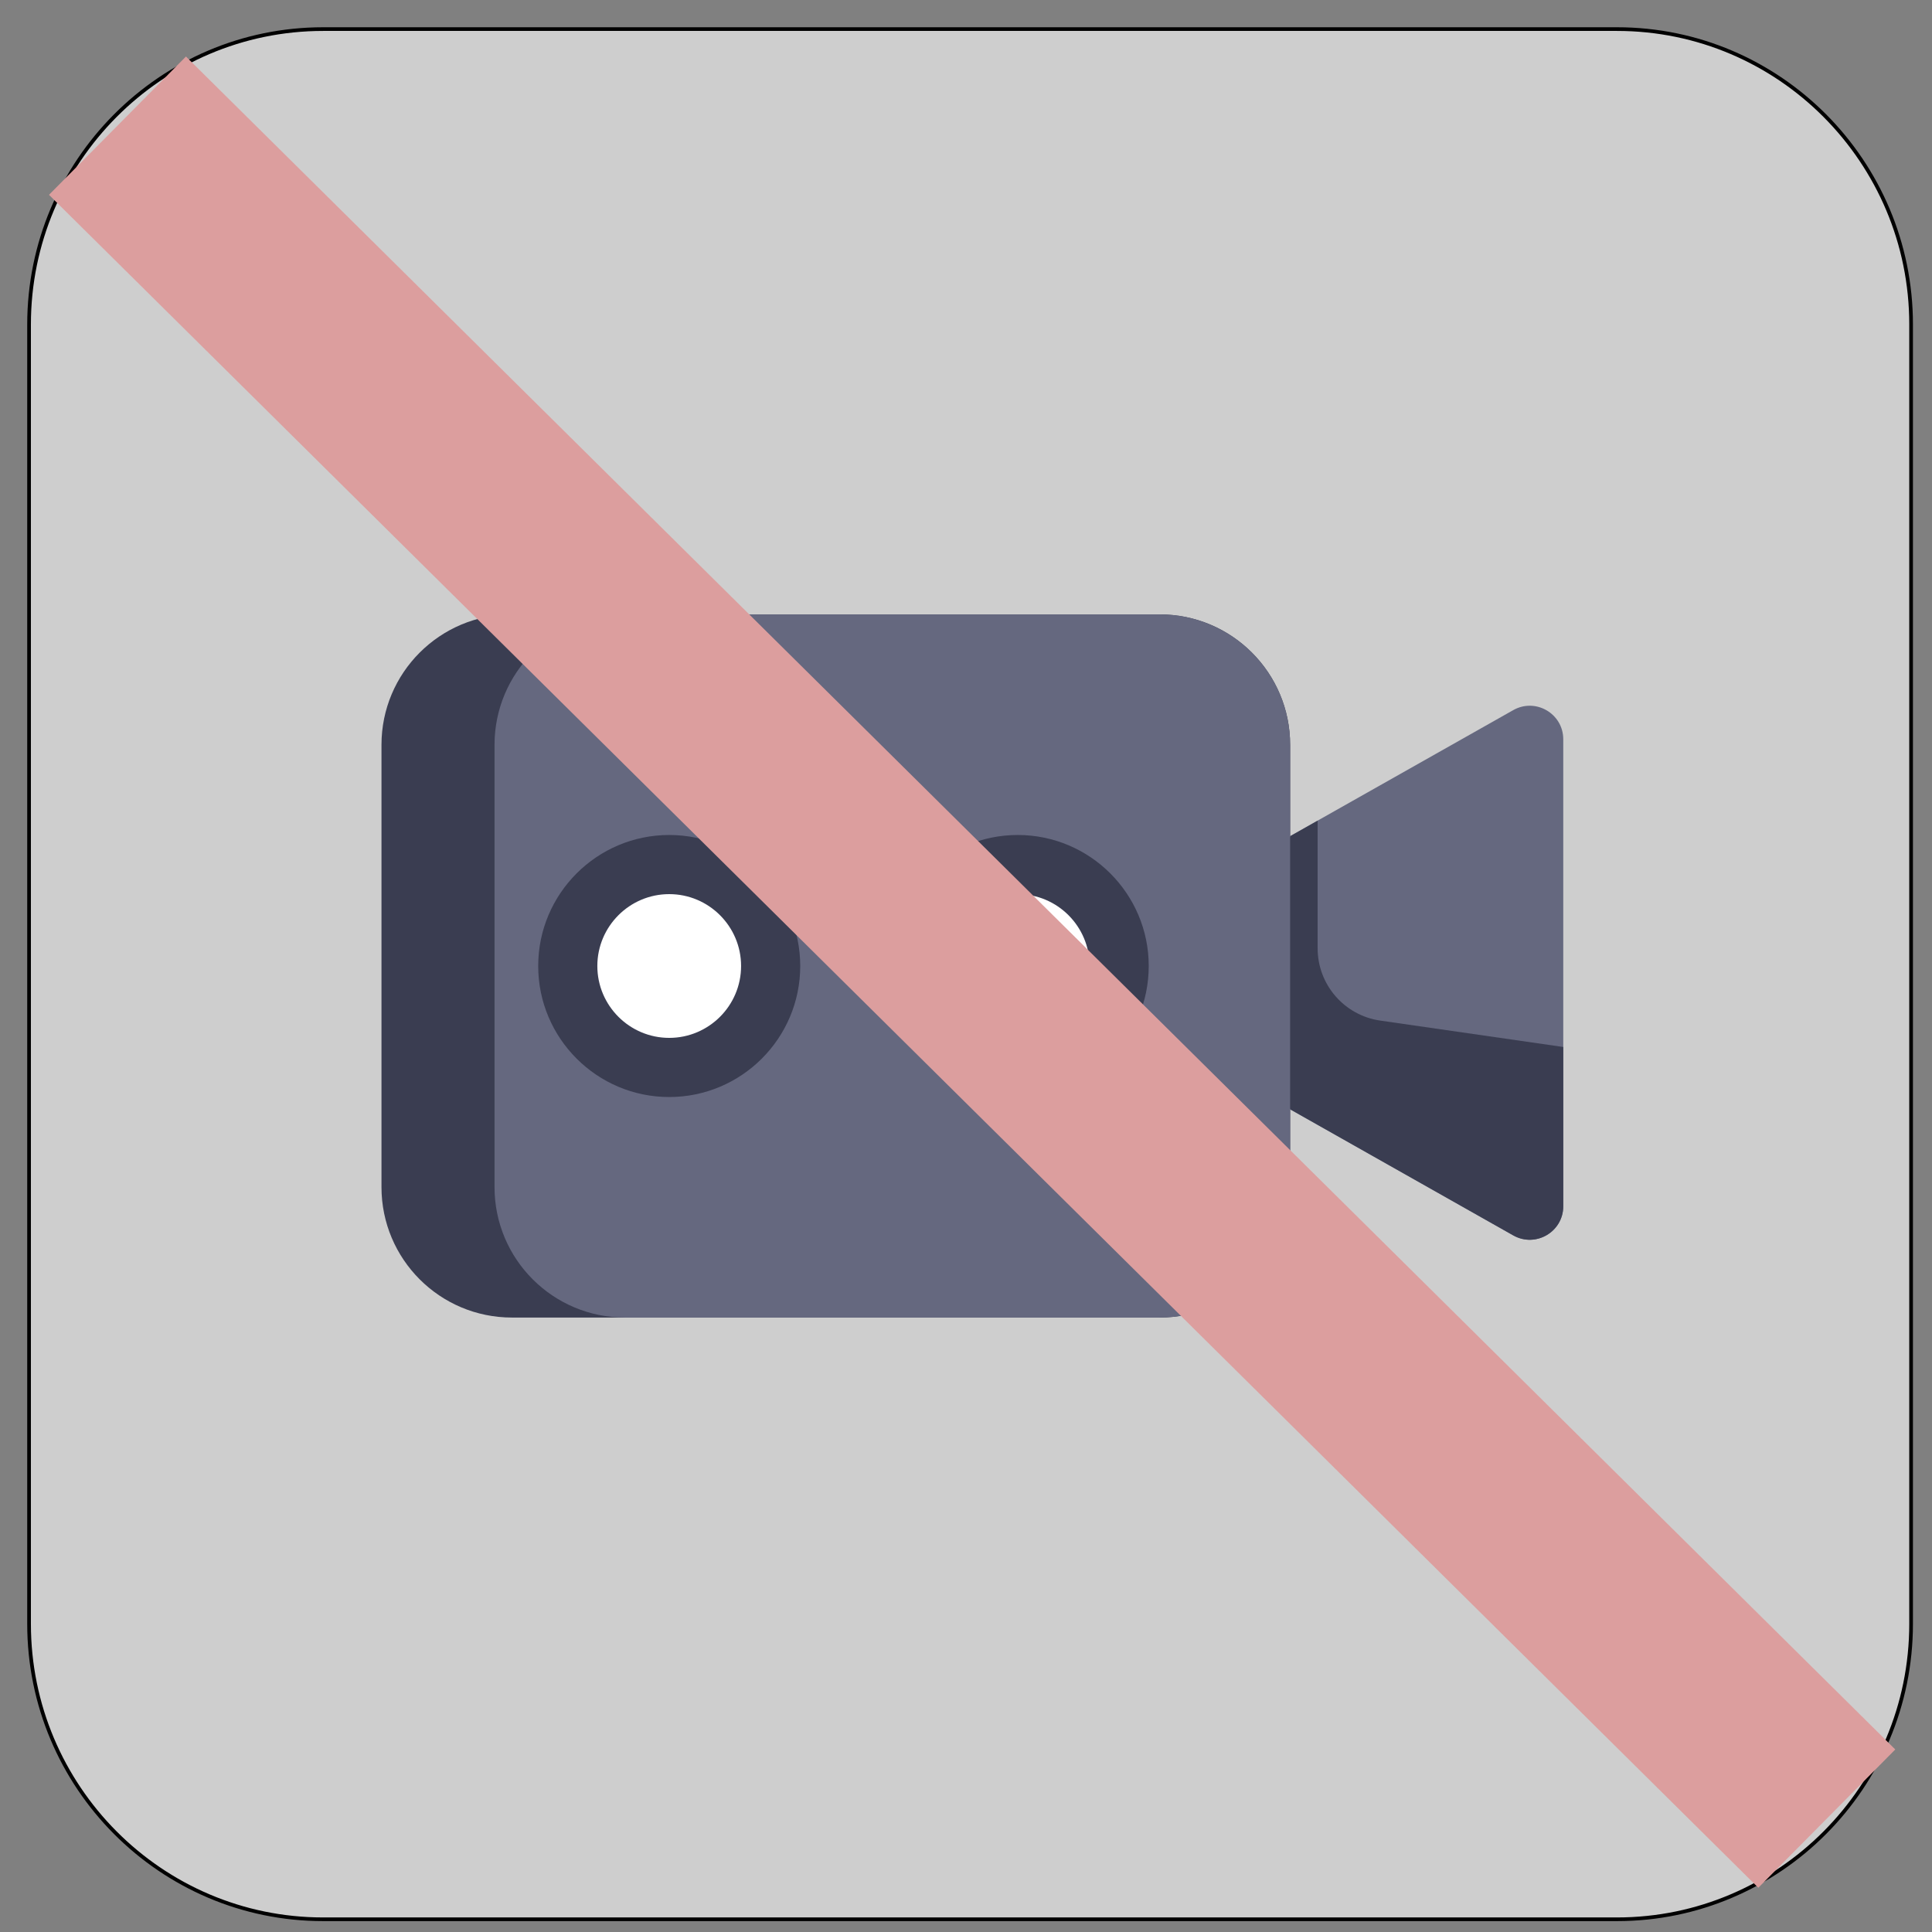 <?xml version="1.0" encoding="UTF-8" standalone="no"?>
<svg
   xmlns:osb="http://www.openswatchbook.org/uri/2009/osb"
   xmlns:dc="http://purl.org/dc/elements/1.1/"
   xmlns:cc="http://creativecommons.org/ns#"
   xmlns:rdf="http://www.w3.org/1999/02/22-rdf-syntax-ns#"
   xmlns:svg="http://www.w3.org/2000/svg"
   xmlns="http://www.w3.org/2000/svg"
   xmlns:sodipodi="http://sodipodi.sourceforge.net/DTD/sodipodi-0.dtd"
   xmlns:inkscape="http://www.inkscape.org/namespaces/inkscape"
   height="512pt"
   viewBox="0 0 512 512"
   width="512pt"
   version="1.1"
   id="svg20"
   sodipodi:docname="overlay_video_off.svg"
   inkscape:version="0.92.3 (2405546, 2018-03-11)">
  <rect x="0" y="0" width="512" height="512" fill="#808080" stroke="none"/>
  <defs
     id="defs24">
    <linearGradient
       id="linearGradient2295"
       osb:paint="solid">
      <stop
         style="stop-color:#dc9e9e;stop-opacity:1;"
         offset="0"
         id="stop2293" />
    </linearGradient>
  </defs>
  <sodipodi:namedview
     pagecolor="#ffffff"
     bordercolor="#666666"
     borderopacity="1"
     objecttolerance="10"
     gridtolerance="10"
     guidetolerance="10"
     inkscape:pageopacity="0"
     inkscape:pageshadow="2"
     inkscape:window-width="1920"
     inkscape:window-height="1140"
     id="namedview22"
     showgrid="false"
     inkscape:zoom="0.69140625"
     inkscape:cx="-4.9422259"
     inkscape:cy="205.22008"
     inkscape:window-x="1920"
     inkscape:window-y="0"
     inkscape:window-maximized="1"
     inkscape:current-layer="svg20" />
  <path
     inkscape:connector-curvature="0"
     style="fill:#cecece;fill-opacity:1;stroke:#000000;stroke-width:0.976;stroke-opacity:1"
     d="M 428.529,508.629 H 85.634 c -42.971,0 -77.931,-35.111 -77.931,-78.269 V 85.979 c 0,-43.157 34.96,-78.269 77.931,-78.269 h 342.895 c 42.971,0 77.931,35.111 77.931,78.269 V 430.36 c 0,43.157 -34.96,78.269 -77.931,78.269 z"
     id="path13"
     sodipodi:nodetypes="sssssssss" />
  <path
     d="m 341.898,197.392 v 117.204 c 0,19.091 -15.477,34.569 -34.568,34.569 H 135.665 c -19.091,0 -34.568,-15.478 -34.568,-34.569 V 197.392 c 0,-19.091 15.477,-34.569 34.568,-34.569 h 171.666 c 19.091,0 34.568,15.478 34.568,34.569 z m 0,0"
     id="path2"
     inkscape:connector-curvature="0"
     style="fill:#3a3d51;stroke-width:1" />
  <path
     d="m 414.281,195.915 v 123.747 c 0,6.801 -7.329,11.075 -13.247,7.731 l -51.854,-29.299 -7.282,-4.117 v -72.384 l 7.282,-4.117 51.854,-29.291 c 5.918,-3.34 13.247,0.934 13.247,7.731 z m 0,0"
     id="path4"
     inkscape:connector-curvature="0"
     style="fill:#65687f;stroke-width:1" />
  <path
     d="m349.184 251.316v-33.832l-7.281 4.117-10.453 36.109 10.449 36.266v.004l3.641 2.059 3.645 2.059 51.848 29.297c5.918 3.344 13.246-.934 13.246-7.73v-42.203l-48.508-6.996c-9.52-1.371-16.586-9.531-16.586-19.148zm0 0"
     id="path6"
     fill="#3a3d51" />
  <path
     d="m 341.898,197.392 v 117.204 c 0,19.091 -15.477,34.569 -34.568,34.569 H 165.623 c -19.091,0 -34.568,-15.478 -34.568,-34.569 V 197.392 c 0,-19.091 15.477,-34.569 34.568,-34.569 h 141.707 c 19.091,0 34.568,15.478 34.568,34.569 z m 0,0"
     id="path8"
     inkscape:connector-curvature="0"
     style="fill:#65687f;stroke-width:1" />
  <path
     d="m204.23 256c0 14.848-12.035 26.883-26.883 26.883s-26.883-12.035-26.883-26.883 12.035-26.883 26.883-26.883 26.883 12.035 26.883 26.883zm0 0"
     id="path10"
     fill="#fff" />
  <path
     d="m177.348 290.723c-19.145 0-34.719-15.578-34.719-34.723s15.574-34.719 34.719-34.719c19.145 0 34.723 15.574 34.723 34.719s-15.578 34.723-34.723 34.723zm0-53.77c-10.5 0-19.047 8.547-19.047 19.047 0 10.504 8.547 19.047 19.047 19.047 10.504 0 19.047-8.543 19.047-19.047 0-10.5-8.543-19.047-19.047-19.047zm0 0"
     id="path12"
     fill="#3a3d51" />
  <path
     d="m296.59 256c0 14.848-12.039 26.883-26.887 26.883-14.844 0-26.883-12.035-26.883-26.883s12.039-26.883 26.883-26.883c14.848 0 26.887 12.035 26.887 26.883zm0 0"
     id="path14"
     fill="#fff" />
  <path
     d="m269.703 290.723c-19.145 0-34.719-15.578-34.719-34.723s15.574-34.719 34.719-34.719 34.723 15.574 34.723 34.719-15.578 34.723-34.723 34.723zm0-53.77c-10.5 0-19.047 8.547-19.047 19.047 0 10.504 8.547 19.047 19.047 19.047 10.504 0 19.047-8.543 19.047-19.047 0-10.5-8.543-19.047-19.047-19.047zm0 0"
     id="path16"
     fill="#3a3d51" />
  <path
     style="fill:#f9a3a3;fill-opacity:1;stroke:#dc9e9e;stroke-width:51.581;stroke-linecap:butt;stroke-linejoin:miter;stroke-miterlimit:4;stroke-dasharray:none;stroke-opacity:1"
     d="M 31.133,33.303 484.122,481.951"
     id="path833"
     inkscape:connector-curvature="0" />
</svg>
